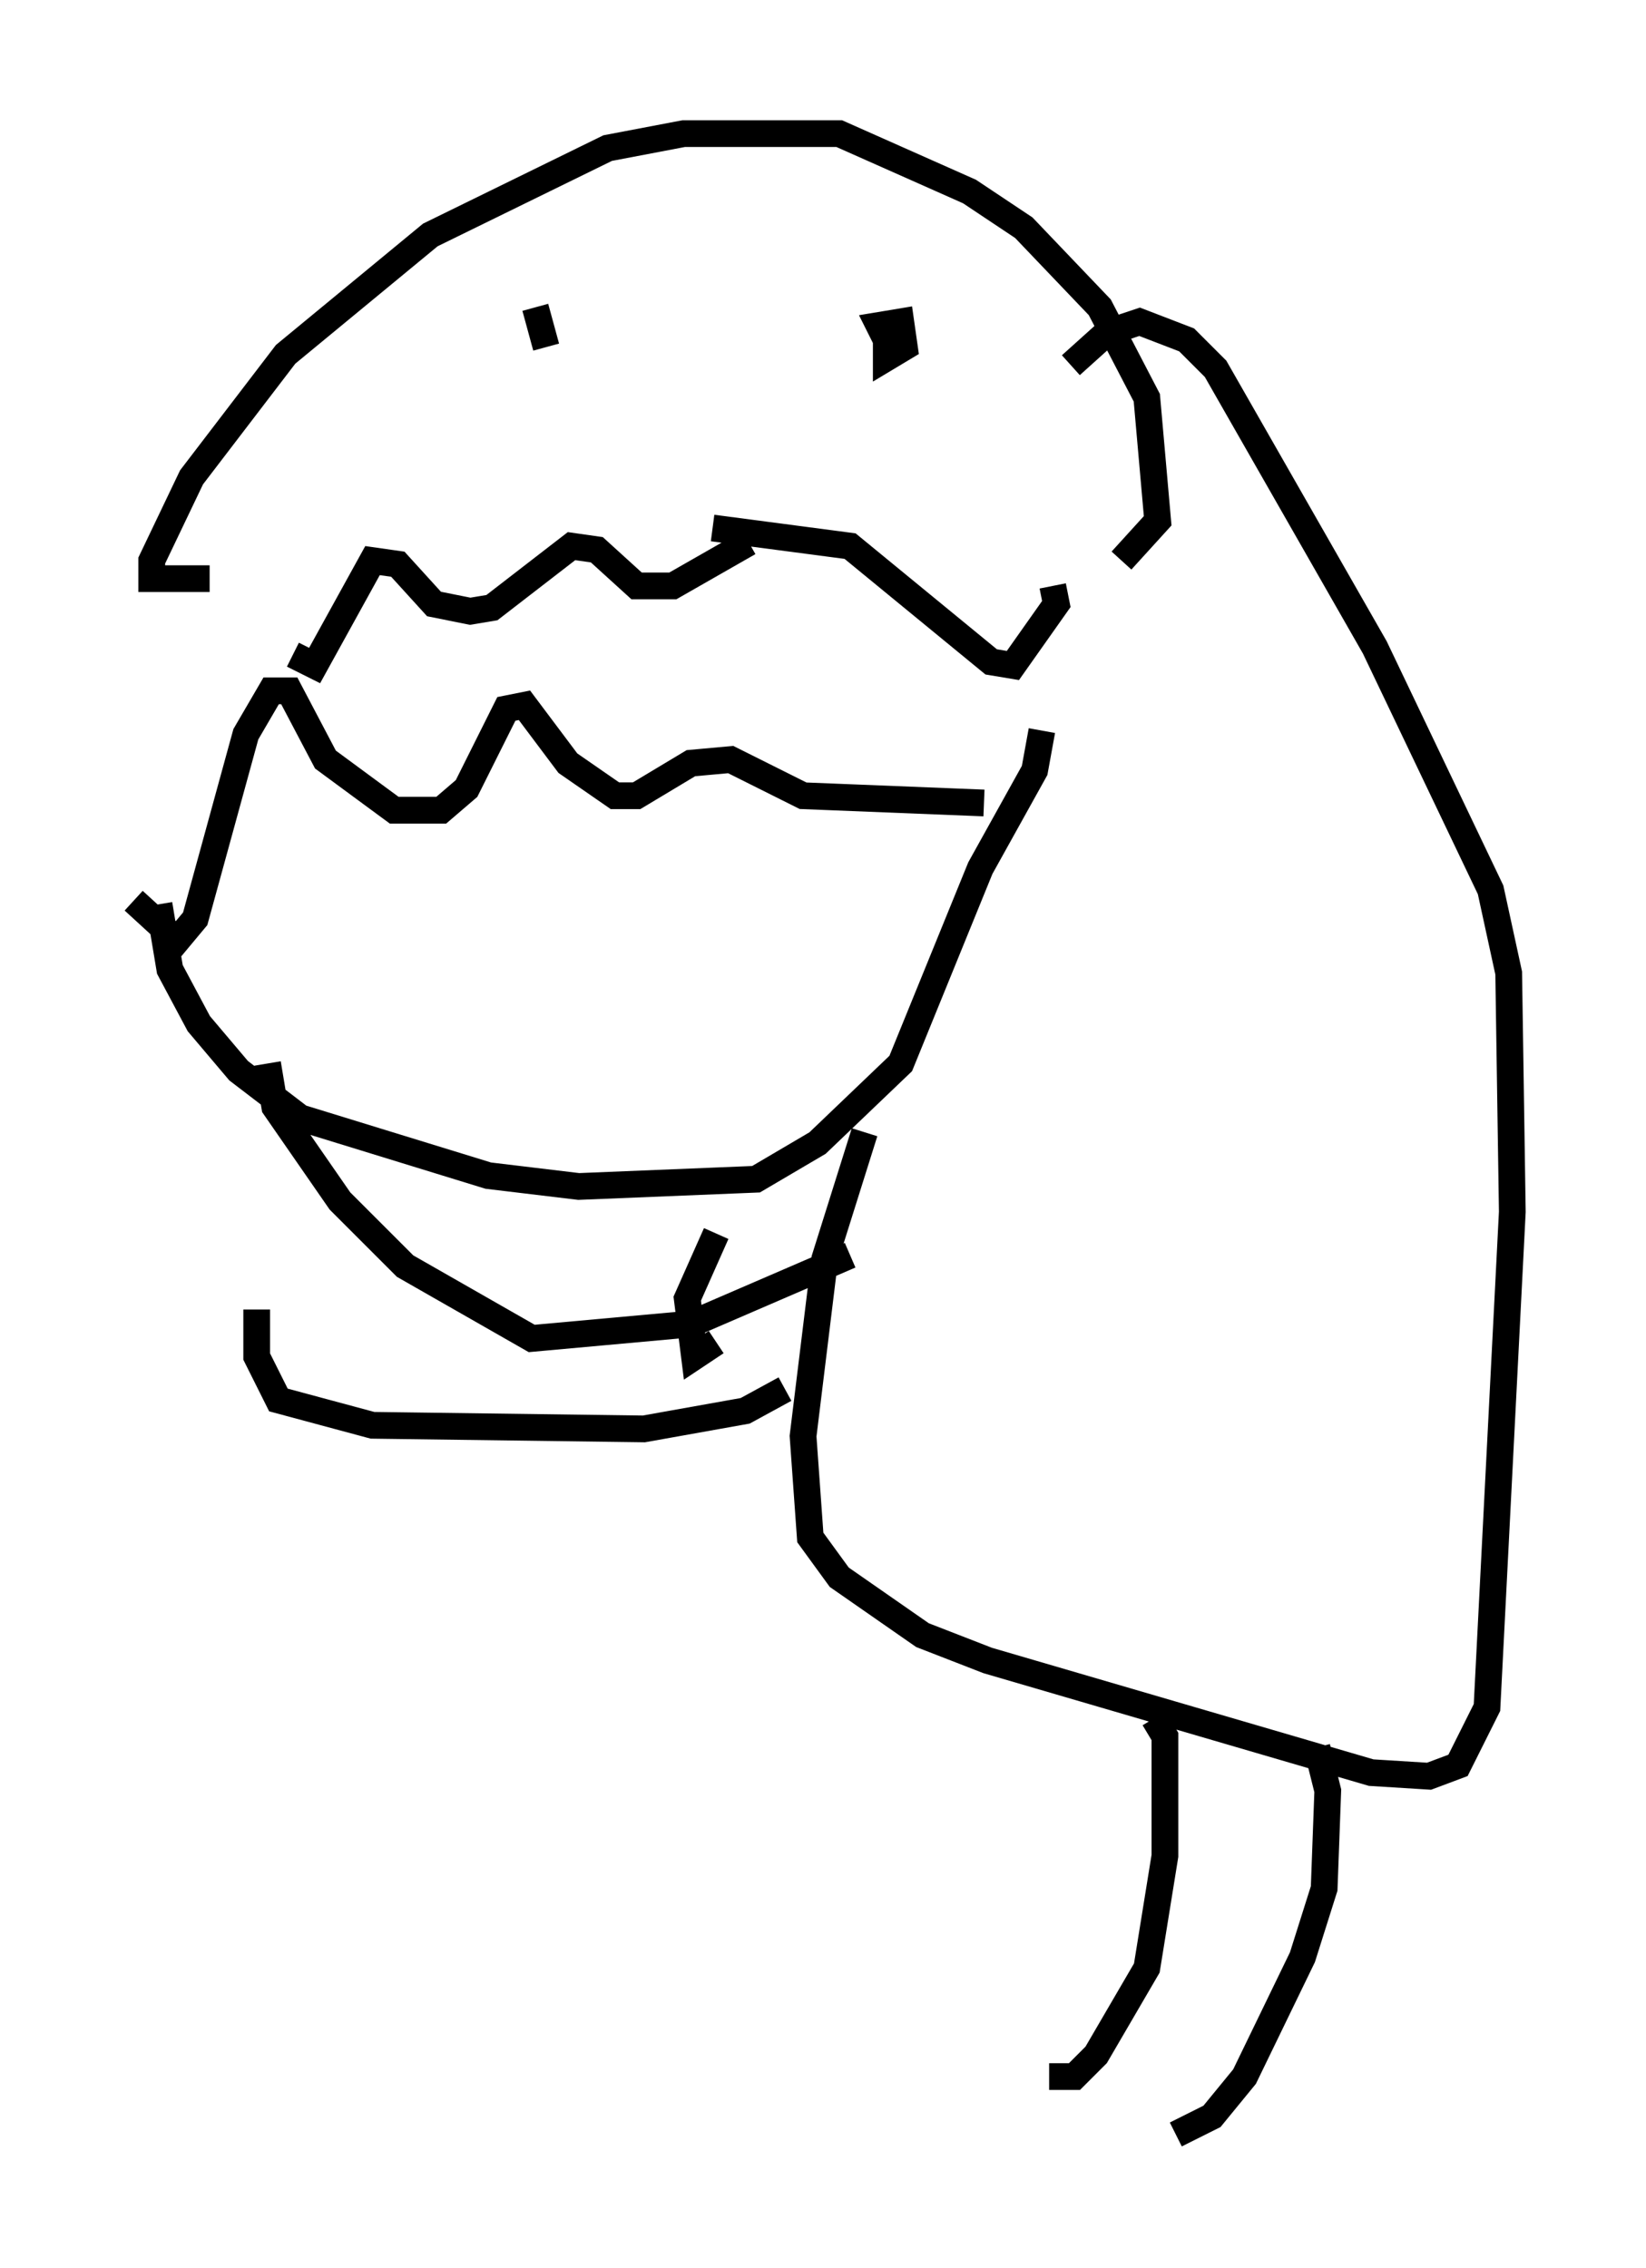 <?xml version="1.0" encoding="utf-8" ?>
<svg baseProfile="full" height="84.83" version="1.1" width="61.556" xmlns="http://www.w3.org/2000/svg" xmlns:ev="http://www.w3.org/2001/xml-events" xmlns:xlink="http://www.w3.org/1999/xlink"><defs /><rect fill="white" height="84.83" width="61.556" x="0" y="0" /><path d="M8.112, 20.155 m2.842, 4.33 l0.812, 0.406 2.165, -3.924 l0.947, 0.135 1.353, 1.488 l1.353, 0.271 0.812, -0.135 l2.977, -2.3 0.947, 0.135 l1.488, 1.353 1.353, 0.0 l2.842, -1.624 m-23.004, 13.396 l1.624, 1.488 0.677, -0.812 l1.894, -6.901 0.947, -1.624 l0.677, 0.0 1.353, 2.571 l2.571, 1.894 1.759, 0.0 l0.947, -0.812 1.488, -2.977 l0.677, -0.135 1.624, 2.165 l1.759, 1.218 0.812, 0.0 l2.03, -1.218 1.488, -0.135 l2.706, 1.353 6.766, 0.271 m-10.149, -10.284 l5.142, 0.677 5.277, 4.33 l0.812, 0.135 1.624, -2.3 l-0.135, -0.677 m-31.529, -0.271 l-2.165, 0.0 0.0, -0.677 l1.488, -3.112 3.518, -4.601 l5.413, -4.465 6.631, -3.248 l2.842, -0.541 5.819, 0.0 l4.871, 2.165 2.03, 1.353 l2.842, 2.977 1.759, 3.383 l0.406, 4.601 -1.353, 1.488 m-35.994, 12.855 l0.406, 2.436 1.083, 2.03 l1.488, 1.759 2.3, 1.759 l7.036, 2.165 3.383, 0.406 l6.631, -0.271 2.3, -1.353 l3.112, -2.977 2.977, -7.307 l2.03, -3.654 0.271, -1.488 m-19.215, -15.155 l0.0, 0.0 m12.043, -2.571 l0.0, 0.0 m-11.367, 3.383 l-0.406, -1.488 m13.126, 0.406 l0.0, 0.0 m0.135, 1.083 l-0.406, -0.812 0.812, -0.135 l0.135, 0.947 -0.677, 0.406 l0.0, -0.947 m0.135, 2.977 l0.0, 0.0 m-6.495, 34.776 l-0.812, 0.541 -0.271, -2.165 l1.083, -2.436 m5.548, -3.789 l-1.488, 4.736 -0.812, 6.631 l0.271, 3.789 1.083, 1.488 l3.112, 2.165 2.436, 0.947 l14.344, 4.195 2.165, 0.135 l1.083, -0.406 1.083, -2.165 l0.947, -18.538 -0.135, -8.931 l-0.677, -3.112 -4.33, -9.066 l-5.954, -10.419 -1.083, -1.083 l-1.759, -0.677 -1.218, 0.406 l-1.353, 1.218 m-8.254, 33.288 l-5.954, 2.571 -5.954, 0.541 l-4.736, -2.706 -2.436, -2.436 l-2.436, -3.518 -0.271, -1.624 m19.35, 12.178 l-1.488, 0.812 -3.789, 0.677 l-10.149, -0.135 -3.518, -0.947 l-0.812, -1.624 0.0, -1.759 m33.559, 15.291 l0.406, 0.677 0.0, 4.465 l-0.677, 4.195 -1.894, 3.248 l-0.812, 0.812 -0.947, 0.0 m8.931, -11.637 l0.0, 0.0 m1.083, -0.677 l0.406, 1.624 -0.135, 3.654 l-0.812, 2.571 -2.165, 4.465 l-1.218, 1.488 -1.353, 0.677 " fill="none" stroke="black" stroke-width="1" /></svg>